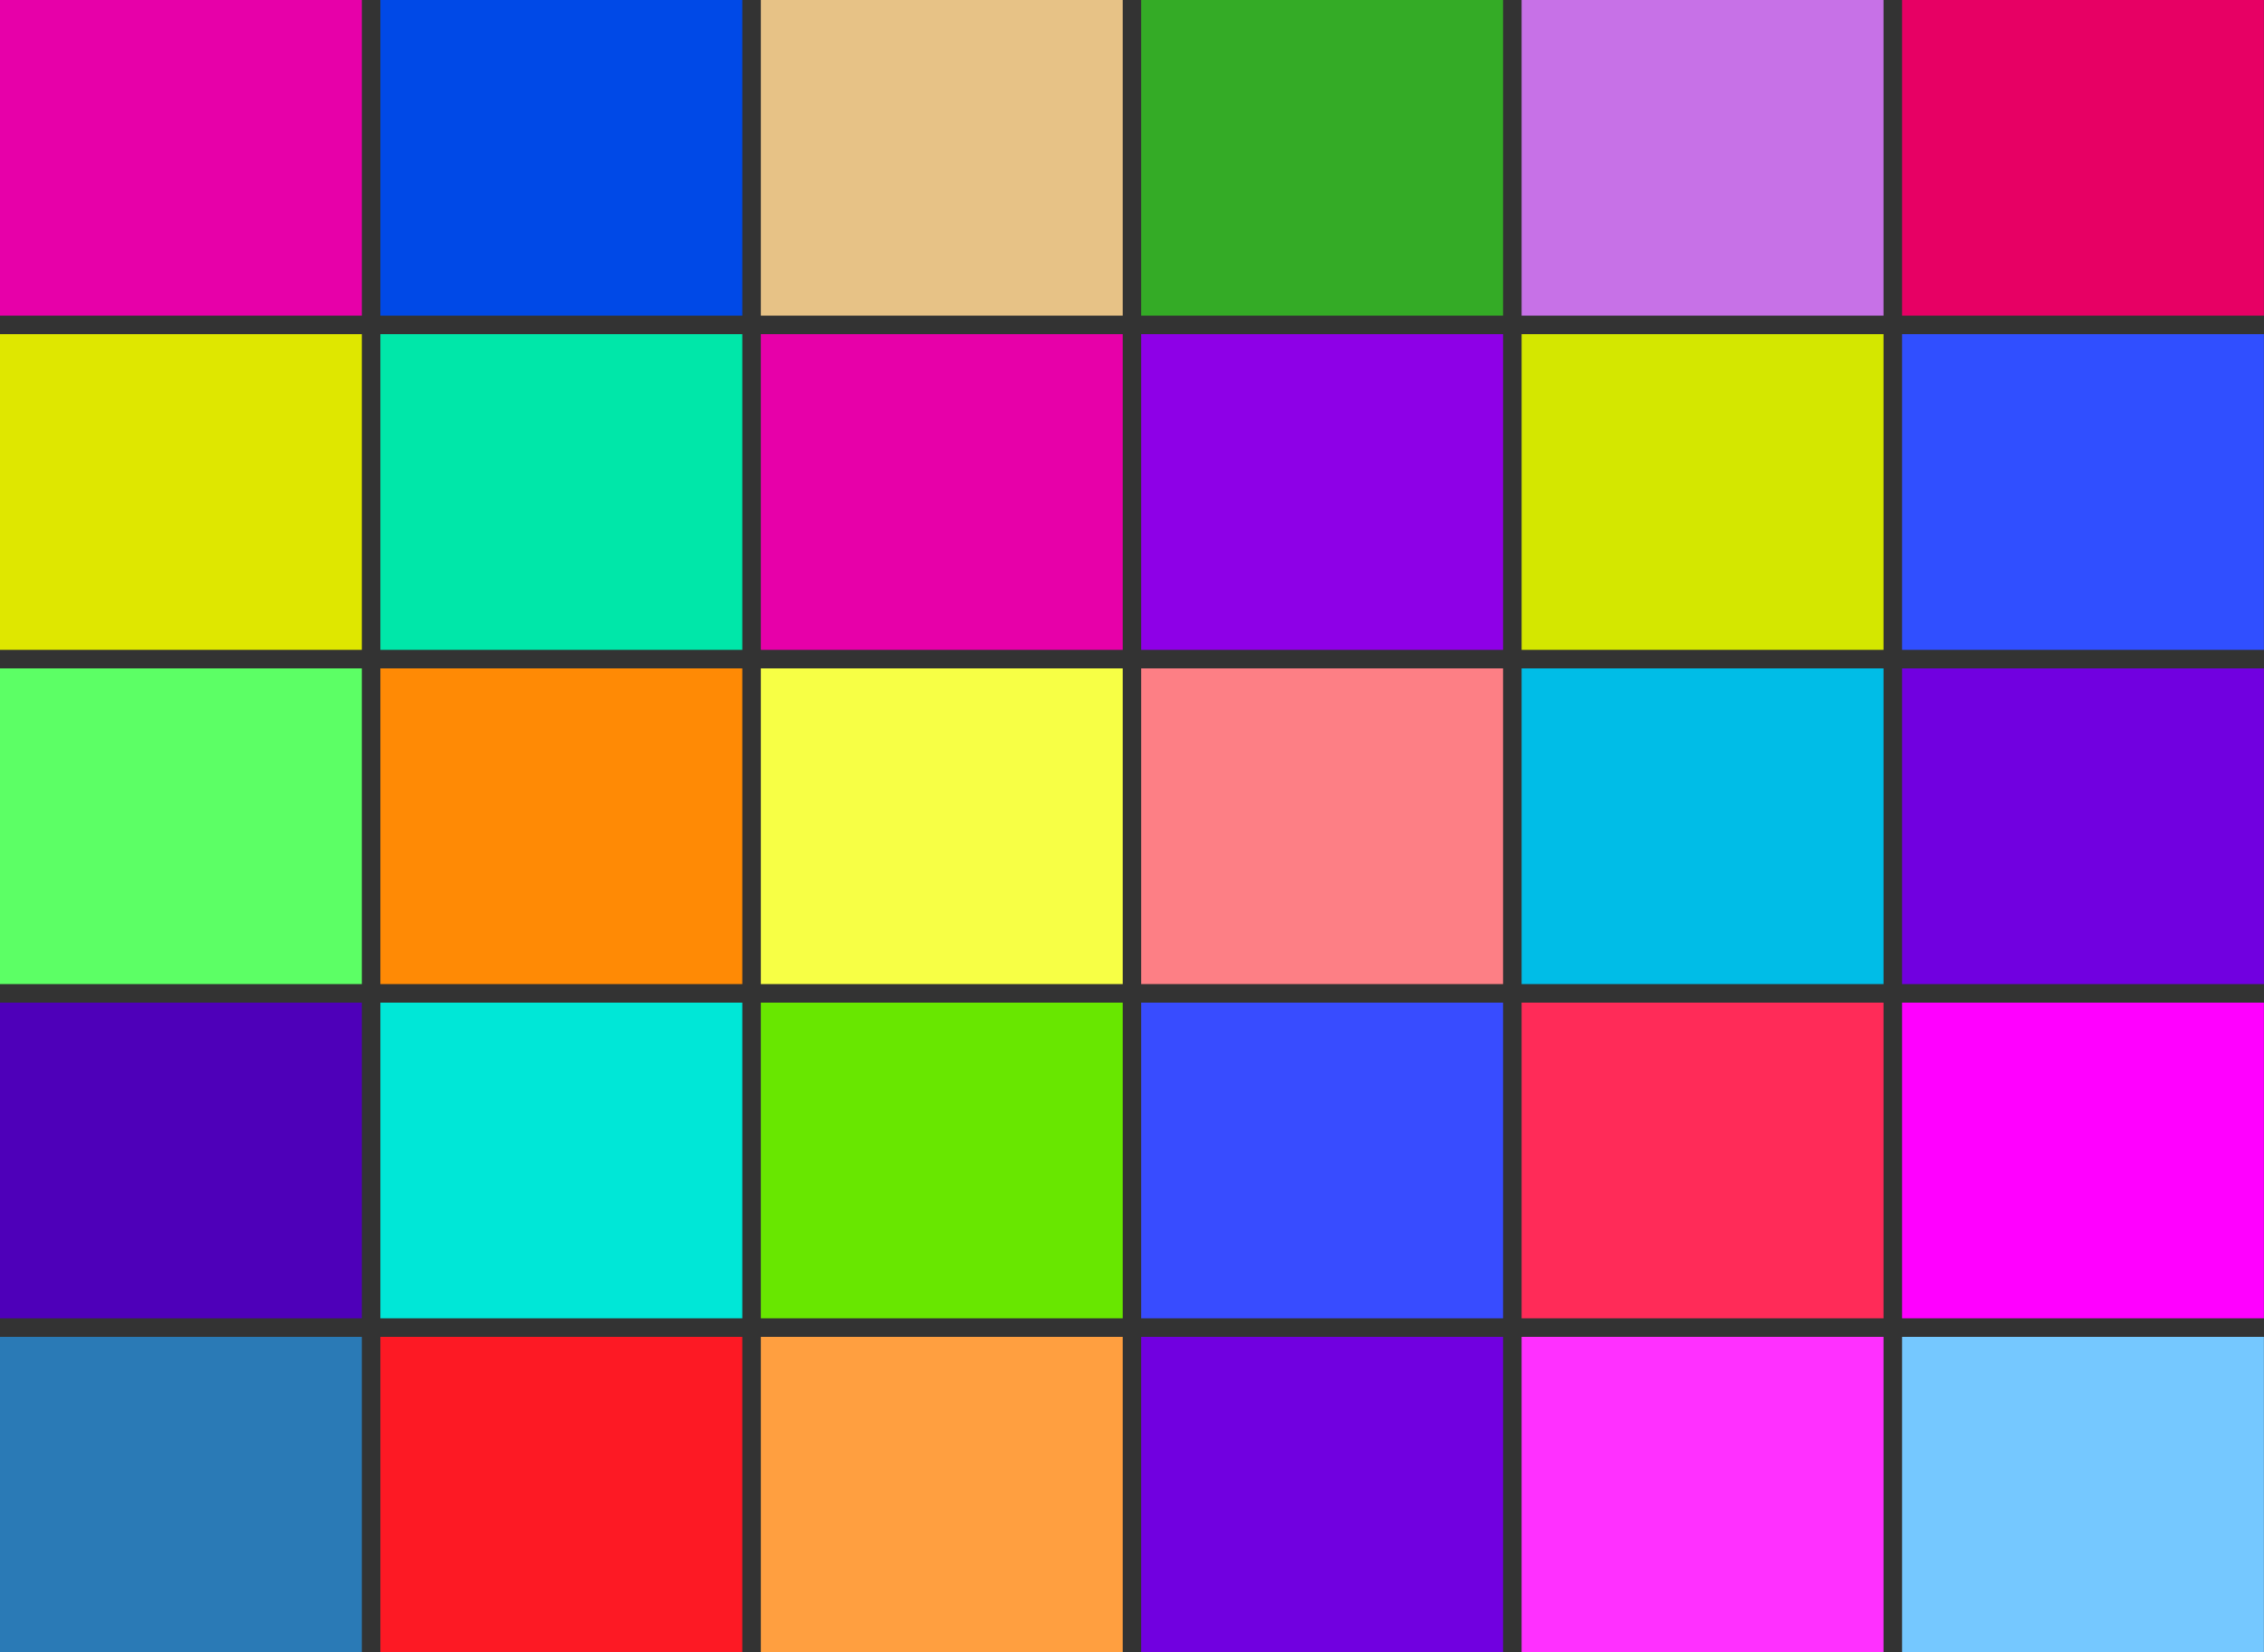 <svg id="Layer_1" data-name="Layer 1" xmlns="http://www.w3.org/2000/svg" viewBox="0 0 244.31 178.29"><rect x="0" y="0" width="244.31" height="178.29" fill="#333333" stroke="none"/><title>colorGrid</title><rect width="39.05" height="34.06" fill="#e700a9"/><rect x="41.05" width="39.05" height="34.06" fill="#0049e7"/><rect x="82.1" width="39.05" height="34.06" fill="#e7c286"/><rect x="123.15" width="39.05" height="34.06" fill="#34ab26"/><rect x="164.2" width="39.05" height="34.06" fill="#c771e7"/><rect x="205.25" width="39.05" height="34.06" fill="#e70064"/><rect y="36.06" width="39.05" height="34.06" fill="#dfe700"/><rect x="41.05" y="36.06" width="39.05" height="34.06" fill="#00e7a9"/><rect x="82.1" y="36.06" width="39.05" height="34.06" fill="#e700a9"/><rect x="123.15" y="36.06" width="39.05" height="34.06" fill="#8e00e7"/><rect x="164.2" y="36.06" width="39.05" height="34.06" fill="#d4e700"/><rect x="205.25" y="36.06" width="39.05" height="34.06" fill="#304fff"/><rect y="72.12" width="39.05" height="34.06" fill="#5cff65"/><rect x="41.05" y="72.12" width="39.05" height="34.06" fill="#ff8a05"/><rect x="82.1" y="72.12" width="39.05" height="34.06" fill="#f7ff45"/><rect x="123.15" y="72.12" width="39.05" height="34.06" fill="#fd7f85"/><rect x="164.2" y="72.12" width="39.05" height="34.06" fill="#00bde7"/><rect x="205.25" y="72.12" width="39.05" height="34.06" fill="#7100e0"/><rect y="108.18" width="39.05" height="34.06" fill="#4e00b9"/><rect x="41.05" y="108.18" width="39.05" height="34.06" fill="#00e7d7"/><rect x="82.1" y="108.18" width="39.05" height="34.06" fill="#68e700"/><rect x="123.15" y="108.18" width="39.05" height="34.06" fill="#384cff"/><rect x="164.2" y="108.18" width="39.05" height="34.06" fill="#ff2b58"/><rect x="205.25" y="108.18" width="39.05" height="34.06" fill="#f0f"/><rect y="144.24" width="39.05" height="34.06" fill="#2a7ab6"/><rect x="41.05" y="144.24" width="39.05" height="34.06" fill="#fd1924"/><rect x="82.1" y="144.24" width="39.05" height="34.06" fill="#ff9f40"/><rect x="123.15" y="144.24" width="39.05" height="34.06" fill="#7100e0"/><rect x="164.2" y="144.24" width="39.05" height="34.06" fill="#ff30ff"/><rect x="205.25" y="144.24" width="39.05" height="34.06" fill="#75c8ff"/></svg>